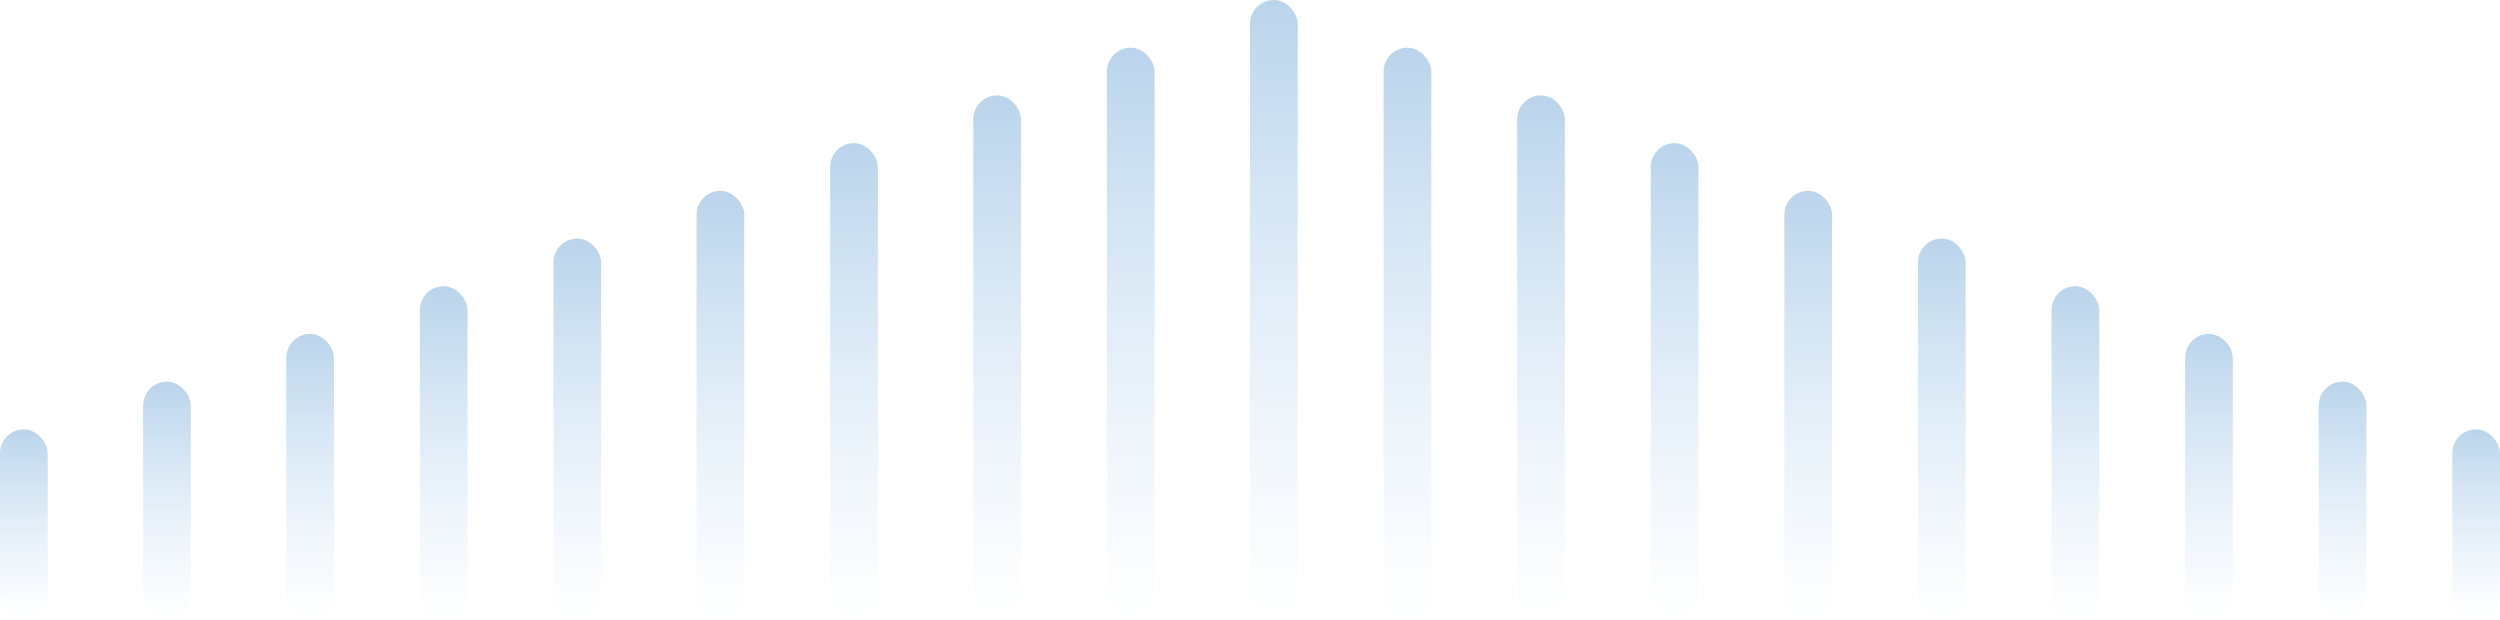 <svg width="262" height="65" viewBox="0 0 262 65" fill="none" xmlns="http://www.w3.org/2000/svg">
<rect y="45" width="5" height="20" rx="2.5" fill="url(#paint0_linear_20_5)"/>
<rect x="15" y="40" width="5" height="25" rx="2.5" fill="url(#paint1_linear_20_5)"/>
<rect x="30" y="35" width="5" height="30" rx="2.5" fill="url(#paint2_linear_20_5)"/>
<rect x="44" y="30" width="5" height="35" rx="2.5" fill="url(#paint3_linear_20_5)"/>
<rect x="58" y="25" width="5" height="40" rx="2.5" fill="url(#paint4_linear_20_5)"/>
<rect x="73" y="20" width="5" height="45" rx="2.5" fill="url(#paint5_linear_20_5)"/>
<rect x="87" y="15" width="5" height="50" rx="2.5" fill="url(#paint6_linear_20_5)"/>
<rect x="102" y="10" width="5" height="55" rx="2.5" fill="url(#paint7_linear_20_5)"/>
<rect x="116" y="5" width="5" height="60" rx="2.5" fill="url(#paint8_linear_20_5)"/>
<rect x="131" width="5" height="65" rx="2.5" fill="url(#paint9_linear_20_5)"/>
<rect x="145" y="5" width="5" height="60" rx="2.5" fill="url(#paint10_linear_20_5)"/>
<rect x="159" y="10" width="5" height="55" rx="2.5" fill="url(#paint11_linear_20_5)"/>
<rect x="173" y="15" width="5" height="50" rx="2.5" fill="url(#paint12_linear_20_5)"/>
<rect x="187" y="20" width="5" height="45" rx="2.5" fill="url(#paint13_linear_20_5)"/>
<rect x="201" y="25" width="5" height="40" rx="2.5" fill="url(#paint14_linear_20_5)"/>
<rect x="215" y="30" width="5" height="35" rx="2.5" fill="url(#paint15_linear_20_5)"/>
<rect x="229" y="35" width="5" height="30" rx="2.5" fill="url(#paint16_linear_20_5)"/>
<rect x="243" y="40" width="5" height="25" rx="2.5" fill="url(#paint17_linear_20_5)"/>
<rect x="257" y="45" width="5" height="20" rx="2.5" fill="url(#paint18_linear_20_5)"/>
<defs>
<linearGradient id="paint0_linear_20_5" x1="2.5" y1="45" x2="2.5" y2="65" gradientUnits="userSpaceOnUse">
<stop stop-color="#BAD4EB"/>
<stop offset="1" stop-color="#D4E6F7" stop-opacity="0"/>
</linearGradient>
<linearGradient id="paint1_linear_20_5" x1="17.5" y1="40" x2="17.5" y2="65" gradientUnits="userSpaceOnUse">
<stop stop-color="#BAD4EB"/>
<stop offset="1" stop-color="#D4E6F7" stop-opacity="0"/>
</linearGradient>
<linearGradient id="paint2_linear_20_5" x1="32.5" y1="35" x2="32.5" y2="65" gradientUnits="userSpaceOnUse">
<stop stop-color="#BAD4EB"/>
<stop offset="1" stop-color="#D4E6F7" stop-opacity="0"/>
</linearGradient>
<linearGradient id="paint3_linear_20_5" x1="46.5" y1="30" x2="46.5" y2="65" gradientUnits="userSpaceOnUse">
<stop stop-color="#BAD4EB"/>
<stop offset="1" stop-color="#D4E6F7" stop-opacity="0"/>
</linearGradient>
<linearGradient id="paint4_linear_20_5" x1="60.5" y1="25" x2="60.5" y2="65" gradientUnits="userSpaceOnUse">
<stop stop-color="#BAD4EB"/>
<stop offset="1" stop-color="#D4E6F7" stop-opacity="0"/>
</linearGradient>
<linearGradient id="paint5_linear_20_5" x1="75.5" y1="20" x2="75.5" y2="65" gradientUnits="userSpaceOnUse">
<stop stop-color="#BAD4EB"/>
<stop offset="1" stop-color="#D4E6F7" stop-opacity="0"/>
</linearGradient>
<linearGradient id="paint6_linear_20_5" x1="89.5" y1="15" x2="89.5" y2="65" gradientUnits="userSpaceOnUse">
<stop stop-color="#BAD4EB"/>
<stop offset="1" stop-color="#D4E6F7" stop-opacity="0"/>
</linearGradient>
<linearGradient id="paint7_linear_20_5" x1="104.5" y1="10" x2="104.5" y2="65" gradientUnits="userSpaceOnUse">
<stop stop-color="#BAD4EB"/>
<stop offset="1" stop-color="#D4E6F7" stop-opacity="0"/>
</linearGradient>
<linearGradient id="paint8_linear_20_5" x1="118.5" y1="5" x2="118.5" y2="65" gradientUnits="userSpaceOnUse">
<stop stop-color="#BAD4EB"/>
<stop offset="1" stop-color="#D4E6F7" stop-opacity="0"/>
</linearGradient>
<linearGradient id="paint9_linear_20_5" x1="133.5" y1="0" x2="133.5" y2="65" gradientUnits="userSpaceOnUse">
<stop stop-color="#BAD4EB"/>
<stop offset="1" stop-color="#D4E6F7" stop-opacity="0"/>
</linearGradient>
<linearGradient id="paint10_linear_20_5" x1="147.5" y1="5" x2="147.5" y2="65" gradientUnits="userSpaceOnUse">
<stop stop-color="#BAD4EB"/>
<stop offset="1" stop-color="#D4E6F7" stop-opacity="0"/>
</linearGradient>
<linearGradient id="paint11_linear_20_5" x1="161.5" y1="10" x2="161.5" y2="65" gradientUnits="userSpaceOnUse">
<stop stop-color="#BAD4EB"/>
<stop offset="1" stop-color="#D4E6F7" stop-opacity="0"/>
</linearGradient>
<linearGradient id="paint12_linear_20_5" x1="175.5" y1="15" x2="175.5" y2="65" gradientUnits="userSpaceOnUse">
<stop stop-color="#BAD4EB"/>
<stop offset="1" stop-color="#D4E6F7" stop-opacity="0"/>
</linearGradient>
<linearGradient id="paint13_linear_20_5" x1="189.5" y1="20" x2="189.5" y2="65" gradientUnits="userSpaceOnUse">
<stop stop-color="#BAD4EB"/>
<stop offset="1" stop-color="#D4E6F7" stop-opacity="0"/>
</linearGradient>
<linearGradient id="paint14_linear_20_5" x1="203.5" y1="25" x2="203.5" y2="65" gradientUnits="userSpaceOnUse">
<stop stop-color="#BAD4EB"/>
<stop offset="1" stop-color="#D4E6F7" stop-opacity="0"/>
</linearGradient>
<linearGradient id="paint15_linear_20_5" x1="217.5" y1="30" x2="217.5" y2="65" gradientUnits="userSpaceOnUse">
<stop stop-color="#BAD4EB"/>
<stop offset="1" stop-color="#D4E6F7" stop-opacity="0"/>
</linearGradient>
<linearGradient id="paint16_linear_20_5" x1="231.5" y1="35" x2="231.5" y2="65" gradientUnits="userSpaceOnUse">
<stop stop-color="#BAD4EB"/>
<stop offset="1" stop-color="#D4E6F7" stop-opacity="0"/>
</linearGradient>
<linearGradient id="paint17_linear_20_5" x1="245.5" y1="40" x2="245.5" y2="65" gradientUnits="userSpaceOnUse">
<stop stop-color="#BAD4EB"/>
<stop offset="1" stop-color="#D4E6F7" stop-opacity="0"/>
</linearGradient>
<linearGradient id="paint18_linear_20_5" x1="259.5" y1="45" x2="259.5" y2="65" gradientUnits="userSpaceOnUse">
<stop stop-color="#BAD4EB"/>
<stop offset="1" stop-color="#D4E6F7" stop-opacity="0"/>
</linearGradient>
</defs>
</svg>
